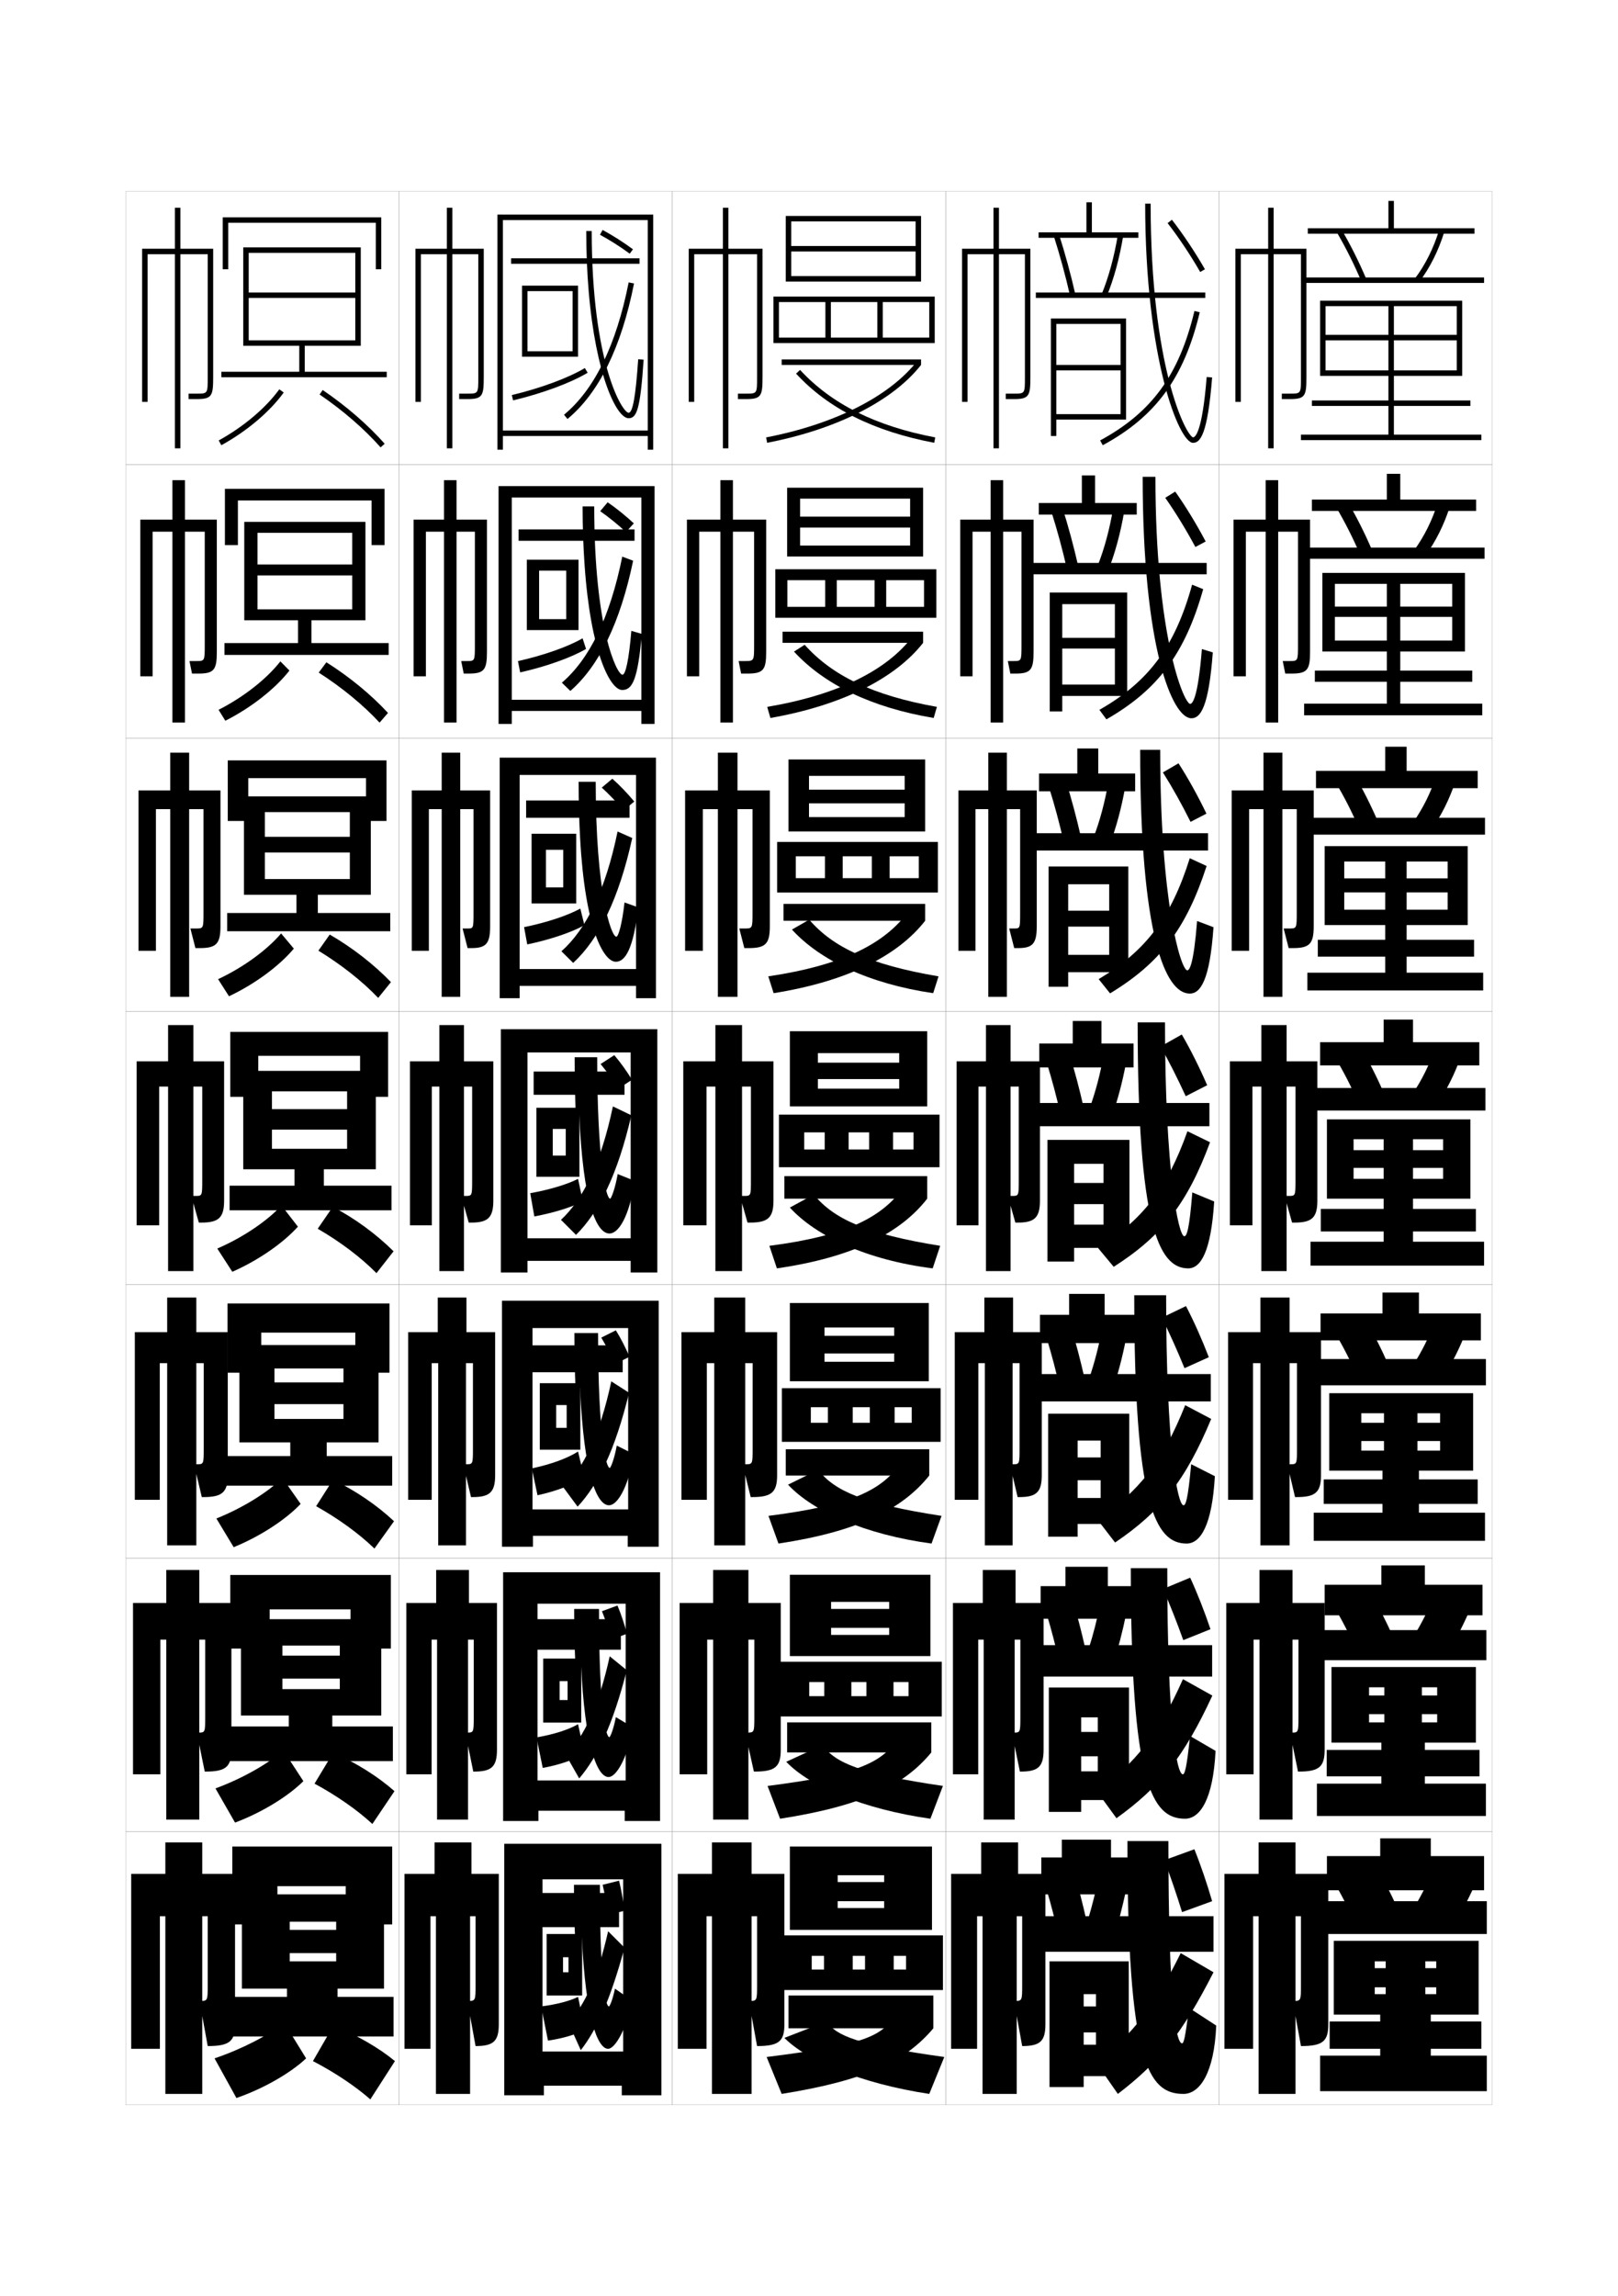 <?xml version="1.0" encoding="utf-8"?>
<!-- Generator: Adobe Illustrator 15.0.2, SVG Export Plug-In . SVG Version: 6.00 Build 0)  -->
<!DOCTYPE svg PUBLIC "-//W3C//DTD SVG 1.1//EN" "http://www.w3.org/Graphics/SVG/1.1/DTD/svg11.dtd">
<svg version="1.1" id="glyphs" xmlns="http://www.w3.org/2000/svg" xmlns:xlink="http://www.w3.org/1999/xlink" x="0px" y="0px"
	 width="592px" height="840px" viewBox="0 0 592 840" enable-background="new 0 0 592 840" xml:space="preserve">
<g>
	<rect x="46" y="70" fill="none" stroke="#999999" stroke-width="0.1" width="100" height="100"/>
	<rect x="46" y="170" fill="none" stroke="#999999" stroke-width="0.1" width="100" height="100"/>
	<rect x="46" y="270" fill="none" stroke="#999999" stroke-width="0.1" width="100" height="100"/>
	<rect x="46" y="370" fill="none" stroke="#999999" stroke-width="0.1" width="100" height="100"/>
	<rect x="46" y="470" fill="none" stroke="#999999" stroke-width="0.1" width="100" height="100"/>
	<rect x="46" y="570" fill="none" stroke="#999999" stroke-width="0.1" width="100" height="100"/>
	<rect x="46" y="670" fill="none" stroke="#999999" stroke-width="0.1" width="100" height="100"/>
	<rect x="146" y="70" fill="none" stroke="#999999" stroke-width="0.1" width="100" height="100"/>
	<rect x="146" y="170" fill="none" stroke="#999999" stroke-width="0.1" width="100" height="100"/>
	<rect x="146" y="270" fill="none" stroke="#999999" stroke-width="0.1" width="100" height="100"/>
	<rect x="146" y="370" fill="none" stroke="#999999" stroke-width="0.1" width="100" height="100"/>
	<rect x="146" y="470" fill="none" stroke="#999999" stroke-width="0.1" width="100" height="100"/>
	<rect x="146" y="570" fill="none" stroke="#999999" stroke-width="0.1" width="100" height="100"/>
	<rect x="146" y="670" fill="none" stroke="#999999" stroke-width="0.1" width="100" height="100"/>
	<rect x="246" y="70" fill="none" stroke="#999999" stroke-width="0.1" width="100" height="100"/>
	<rect x="246" y="170" fill="none" stroke="#999999" stroke-width="0.1" width="100" height="100"/>
	<rect x="246" y="270" fill="none" stroke="#999999" stroke-width="0.1" width="100" height="100"/>
	<rect x="246" y="370" fill="none" stroke="#999999" stroke-width="0.1" width="100" height="100"/>
	<rect x="246" y="470" fill="none" stroke="#999999" stroke-width="0.1" width="100" height="100"/>
	<rect x="246" y="570" fill="none" stroke="#999999" stroke-width="0.1" width="100" height="100"/>
	<rect x="246" y="670" fill="none" stroke="#999999" stroke-width="0.1" width="100" height="100"/>
	<rect x="346" y="70" fill="none" stroke="#999999" stroke-width="0.1" width="100" height="100"/>
	<rect x="346" y="170" fill="none" stroke="#999999" stroke-width="0.1" width="100" height="100"/>
	<rect x="346" y="270" fill="none" stroke="#999999" stroke-width="0.1" width="100" height="100"/>
	<rect x="346" y="370" fill="none" stroke="#999999" stroke-width="0.1" width="100" height="100"/>
	<rect x="346" y="470" fill="none" stroke="#999999" stroke-width="0.1" width="100" height="100"/>
	<rect x="346" y="570" fill="none" stroke="#999999" stroke-width="0.1" width="100" height="100"/>
	<rect x="346" y="670" fill="none" stroke="#999999" stroke-width="0.1" width="100" height="100"/>
	<rect x="446" y="70" fill="none" stroke="#999999" stroke-width="0.1" width="100" height="100"/>
	<rect x="446" y="170" fill="none" stroke="#999999" stroke-width="0.1" width="100" height="100"/>
	<rect x="446" y="270" fill="none" stroke="#999999" stroke-width="0.1" width="100" height="100"/>
	<rect x="446" y="370" fill="none" stroke="#999999" stroke-width="0.1" width="100" height="100"/>
	<rect x="446" y="470" fill="none" stroke="#999999" stroke-width="0.1" width="100" height="100"/>
	<rect x="446" y="570" fill="none" stroke="#999999" stroke-width="0.1" width="100" height="100"/>
	<rect x="446" y="670" fill="none" stroke="#999999" stroke-width="0.1" width="100" height="100"/>
</g>
<g>
	<polygon points="335,92 289.5,92 289.5,90 335,90 335,81 289.5,81 289.5,103 287.5,103 287.5,79 337,79 337,103 289.5,103 
		289.5,101 335,101 	"/>
	<polygon points="285,125.5 285,123.5 340,123.5 340,110.5 323,110.5 323,123.5 321,123.5 321,110.5 304,110.5 304,123.5 302,123.5 
		302,110.5 285,110.5 285,125.5 283,125.5 283,108.5 342,108.5 342,125.5 	"/>
	<rect x="286" y="131.5" width="51" height="2"/>
	<path d="M280.311,160.018l0.379,1.964C306.093,157.077,326.617,146.695,337,133.5
		l-1.572-1.236C325.338,145.087,305.249,155.203,280.311,160.018z"/>
	<path d="M291.265,136.678c11.807,12.806,28.341,21.082,50.549,25.305l0.373-1.965
		c-21.771-4.139-37.946-12.217-49.451-24.695L291.265,136.678z"/>
</g>
<g>
	<g>
		<polygon points="333,193 292.75,193 292.75,189 333,189 333,182.417 
			292.75,182.417 292.75,203.583 288,203.583 288,178.417 337.75,178.417 337.75,203.583 
			292.75,203.583 292.75,199.583 333,199.583 		"/>
		<polygon points="288.083,226 288.083,222 338.083,222 338.083,212.25 324.25,212.25 
			324.25,222 320,222 320,212.25 306.166,212.25 306.166,222 301.916,222 
			301.916,212.25 288.083,212.25 288.083,226 283.667,226 283.667,208.25 
			342.583,208.25 342.583,226 		"/>
		<rect x="286.333" y="231.083" width="51.417" height="4.083"/>
		<path d="M337.75,235.167c-10.145,12.946-29.56,22.861-55.874,27.487l-1.169-4.059
			c26.105-4.431,43.902-13.475,53.244-25.835L337.75,235.167z"/>
		<path d="M342.791,258.595L341.625,262.655c-22.729-3.812-40.035-12.222-51.115-24.287
			l3.897-2.487C304.534,247.185,319.262,254.38,342.791,258.595z"/>
	</g>
	<g>
		<polygon points="331,293.875 296,293.875 296,288.875 331,288.875 331,283.833 296,283.833 296,304.167 
			288.5,304.167 288.5,277.833 338.5,277.833 338.5,304.167 296,304.167 296,298.917 331,298.917 		"/>
		<polygon points="291.167,326.5 291.167,321.25 336.166,321.25 336.166,313.25 325.5,313.25 325.5,321.25 
			319,321.25 319,313.25 308.333,313.25 308.333,321.25 301.833,321.25 301.833,313.25 291.167,313.25 
			291.167,326.5 284.333,326.5 284.333,308 343.166,308 343.166,326.5 		"/>
		<rect x="286.667" y="330.667" width="51.833" height="6.167"/>
		<path d="M338.5,336.833c-9.905,12.697-28.211,22.145-55.437,26.494l-1.959-6.155
			c27.273-4.048,42.779-12.019,51.372-23.917L338.5,336.833z"/>
		<path d="M343.396,357.172l-1.958,6.155c-23.25-3.4-41.328-11.944-51.683-23.268
			l6.323-3.619C304.828,346.569,318.107,352.882,343.396,357.172z"/>
	</g>
	<g>
		<polygon points="329,394.75 299.25,394.75 299.25,388.75 329,388.75 329,385.25 299.25,385.25 299.25,404.75 289,404.75 
			289,377.25 339.25,377.25 339.25,404.75 299.25,404.75 299.25,398.25 329,398.25 		"/>
		<polygon points="294.25,427 294.25,420.5 334.25,420.5 334.25,414.25 326.75,414.25 326.75,420.5 318,420.5 318,414.25 
			310.5,414.25 310.5,420.5 301.75,420.5 301.75,414.25 294.25,414.25 294.25,427 285,427 285,407.75 343.75,407.75 343.75,427 		
			"/>
		<rect x="287" y="430.25" width="52.25" height="8.25"/>
		<path d="M339.25,438.5c-9.666,12.448-26.863,21.429-55,25.5l-2.75-8.25
			c28.441-3.666,41.655-10.563,49.5-22L339.25,438.5z"/>
		<path d="M344,455.75l-2.75,8.25c-23.771-2.989-42.621-11.667-52.25-22.25l8.75-4.75
			C305.122,445.954,316.953,451.384,344,455.75z"/>
	</g>
</g>
<g>
	<polygon points="327.167,495.125 301.667,495.125 301.667,488.666 327.167,488.666 327.167,485.625 
		301.667,485.625 301.667,505.291 289,505.291 289,476.666 339.834,476.666 339.834,505.291 
		301.667,505.291 301.667,498.166 327.167,498.166 	"/>
	<polygon points="296.667,527.459 296.667,520.5 333.583,520.5 333.583,514.791 327.333,514.791 
		327.333,520.5 318.25,520.5 318.25,514.791 312,514.791 312,520.5 302.917,520.5 302.917,514.791 
		296.667,514.791 296.667,527.459 286.083,527.459 286.083,507.834 344.167,507.834 
		344.167,527.459 	"/>
	<rect x="287.5" y="530.166" width="52.5" height="9.625"/>
	<path d="M340,539.791c-9.81,12.285-26.066,20.508-55.167,24.875l-3.666-10.125
		c31.02-3.962,41.837-9.529,48.833-20L340,539.791z"/>
	<path d="M344.5,554.541l-3.667,10.125c-24.137-3.234-43.389-11.726-52.5-21.541
		l11-5.416C305.408,545.439,315.816,550.131,344.5,554.541z"/>
</g>
<g>
	<polygon points="325.334,595.5 304.084,595.5 304.084,588.583 325.334,588.583 325.334,586 
		304.084,586 304.084,605.833 289,605.833 289,576.083 340.417,576.083 340.417,605.833 
		304.084,605.833 304.084,598.083 325.334,598.083 	"/>
	<polygon points="296.083,627.917 296.083,620.5 332.416,620.5 332.416,615.333 326.916,615.333 
		326.916,620.5 317,620.5 317,615.333 311.5,615.333 311.5,620.5 301.584,620.5 301.584,615.333 
		296.083,615.333 296.083,627.917 284,627.917 284,607.917 344.584,607.917 
		344.584,627.917 	"/>
	<rect x="288" y="630.083" width="52.75" height="11"/>
	<path d="M340.75,641.083c-9.953,12.122-25.27,19.585-55.333,24.25l-4.583-12
		c33.598-4.259,42.018-8.496,48.167-18L340.75,641.083z"/>
	<path d="M345,653.333l-4.584,12c-24.502-3.479-44.156-11.785-52.749-20.833l13.249-6.083
		C305.693,644.926,314.68,648.877,345,653.333z"/>
</g>
<g>
	<polygon points="341,706 306.5,706 306.5,698 323.5,698 323.5,695.5 306.5,695.5 306.5,688.5 323.5,688.5 323.5,686 306.5,686 
		306.5,706 289,706 289,675.5 341,675.5 	"/>
	<polygon points="297,728 297,720.5 331.5,720.5 331.5,715.5 327,715.5 327,720.5 316.5,720.5 316.5,715.5 312,715.5 312,720.5 
		301.5,720.5 301.5,715.5 297,715.5 297,728 283.5,728 283.5,708 345,708 345,728 	"/>
	<rect x="288.5" y="730" width="53" height="12"/>
	<path d="M341.5,742c-10.098,11.958-24.474,19.037-55.5,24l-5.5-13.5
		c36.176-4.556,42.2-7.463,47.5-16L341.5,742z"/>
	<path d="M345.5,752.5L340,766c-24.869-3.725-44.925-12.22-53-20.5l15.5-6
		C305.979,744.786,313.544,747.999,345.5,752.5z"/>
</g>
<path d="M266.5,91V76h-2v15H252v56h2V93h10.5v71h2V93H277v45c0,6,0,6-4,6h-3v2h3c5.556,0,6-1.209,6-8V91H266.5z"/>
<g>
	<path d="M268.167,190.083v-14.417h-4.583v14.417h-12.25v57.333h4.5V194.5h7.75v69.833h4.583V194.5
		h7.75v41.333c0,6,0,6-3.5,6h-2.167l0.917,4.583h2.333c5.875,0,6.833-1.423,6.833-8
		v-48.333H268.167z"/>
	<path d="M269.833,289.167v-13.833h-7.167v13.833h-12v58.667h6.5V296h5.5v68.667h7.167V296h5.5
		v37.667c0,6,0,6-3,6H270.5l1.833,7.166H274c6.194,0,7.667-1.637,7.667-8v-49.667H269.833z"/>
	<path d="M271.5,388.25V375h-9.75v13.25H250v60h8.5V397.5h3.25V465h9.75v-67.5h3.25v34c0,6,0,6-2.5,6h-1.5l2.75,9.75h1
		c6.514,0,8.5-1.852,8.5-8v-51H271.5z"/>
	<path d="M272.667,487.334v-12.668h-11.334v12.668h-12v61.332H258.625v-50h2.708v66.668
		h11.334v-66.668H275.375v31c0,6,0,6-2.667,6h-1l2.959,12h0.666c7.044,0,9-1.839,9-8
		v-52.332H272.667z"/>
	<path d="M273.833,586.417v-12.084h-12.917v12.084h-12.25v62.666H258.75v-49.25h2.167v65.834
		h12.917v-65.834H276v28c0,6,0,6-2.833,6h-0.5l3.167,14.25h0.333c7.575,0,9.5-1.827,9.5-8
		v-53.666H273.833z"/>
</g>
<path d="M275,685.5V674h-14.5v11.5H248v64h10.5V701h2v65H275v-65h2v25c0,6,0,6-3,6l0,0l3,16.5l0,0c8.104,0,10-1.815,10-8
	v-55H275z"/>
<path d="M466,91V76h-2v15h-12v56h2V93h10v71h2V93h10v45c0,6,0,6-4,6h-3v2h3c5.556,0,6-1.209,6-8V91H466z"/>
<g>
	<path d="M467.666,190.083v-14.417h-4.582v14.417h-11.751v57.333h4.5V194.5h7.251v69.833
		h4.582V194.5h7.25v41.333c0,5.974-0.013,6-3.083,6h-2.5L470.25,246.416h2.333
		c5.792,0,6.75-1.423,6.75-8v-48.333H467.666z"/>
	<path d="M469.208,289.167v-13.833h-6.916v13.833h-11.626v58.667h6.375V296h5.251v68.667
		h6.916V296h5.25v37.667c0,5.987-0.007,6-2.792,6h-2L471.5,346.833h1.666
		c6.028,0,7.5-1.637,7.5-8v-49.667H469.208z"/>
	<path d="M470.75,388.25V375h-9.25v13.25H450v60h8.25V397.5h3.25V465h9.25v-67.5H474v34c0,6,0,6-2.5,6H470l2.75,9.75h1
		c6.264,0,8.25-1.852,8.25-8v-51H470.75z"/>
	<path d="M471.834,487.334v-12.668h-10.668v12.668h-11.833v61.332h9.125v-50h2.708v66.668
		h10.668v-66.668h2.708v31.001c0,5.987-0.007,6-2.542,6h-1l2.834,12H474.5
		c6.877,0,8.834-1.84,8.834-8.001v-52.332H471.834z"/>
	<path d="M472.917,586.417v-12.084h-12.084v12.084h-12.167v62.666h10v-49.25h2.167v65.834
		h12.084v-65.834h2.167v28.001c0,5.974-0.014,6-2.584,6H472l2.917,14.25H475.25
		c7.49,0,9.417-1.828,9.417-8.001v-53.666H472.917z"/>
</g>
<path d="M474,685.5V674h-13.5v11.5H448v64h10.5V701h2v65H474v-65h2v25c0,6,0,6-3,6l0,0l3,16.5l0,0c8.104,0,10-1.815,10-8
	v-55H474z"/>
<path d="M66,91V76h-2v15H52v56h2V93h10v71h2V93h10v45c0,6,0,6-4,6h-3v2h3c5.556,0,6-1.209,6-8V91H66z"/>
<g>
	<path d="M67.666,190.083v-14.417h-4.582v14.417H51.333v57.333h4.5V194.5h7.251v69.833
		h4.582V194.5h7.25v41.333c0,5.974-0.013,6-3.083,6h-2.5L70.25,246.416h2.333
		c5.792,0,6.75-1.423,6.75-8v-48.333H67.666z"/>
	<path d="M69.208,289.167v-13.833h-6.916v13.833H50.667v58.667h6.375V296h5.25v68.667
		h6.916V296h5.25v37.667c0,5.987-0.006,6-2.792,6h-2L71.5,346.833h1.667c6.028,0,7.5-1.637,7.5-8
		v-49.667H69.208z"/>
	<path d="M70.75,388.25V375H61.5v13.25H50v60h8.25V397.5h3.25V465h9.25v-67.5H74v34c0,6,0,6-2.5,6H70l2.75,9.75h1
		c6.264,0,8.25-1.852,8.25-8v-51H70.75z"/>
	<path d="M71.833,487.334v-12.668H61.167v12.668H49.333v61.332h9.125v-50h2.708v66.668
		h10.667v-66.668h2.708v31.001c0,5.987-0.007,6-2.542,6h-1l2.833,12H74.5
		c6.877,0,8.833-1.84,8.833-8.001v-52.332H71.833z"/>
	<path d="M72.917,586.417v-12.084H60.833v12.084H48.666v62.666h10v-49.25h2.167v65.834
		h12.084v-65.834h2.167v28.001c0,5.974-0.014,6-2.584,6H72l2.917,14.25H75.25
		c7.49,0,9.417-1.828,9.417-8.001v-53.666H72.917z"/>
</g>
<path d="M74,685.5V674H60.5v11.5H48v64h10.5V701h2v65H74v-65h2v25c0,6,0,6-3,6l0,0l3,16.5l0,0c8.104,0,10-1.815,10-8v-55H74
	z"/>
<g>
	<polygon points="510,83.5 510,73.5 508,73.5 508,83.5 478.5,83.5 478.5,85.5 539.5,85.5 539.5,83.5 	"/>
	<path d="M498.079,102.891c-2.658-6.271-5.584-12.121-8.944-17.888l1.729-1.006
		c3.401,5.839,6.364,11.764,9.057,18.112L498.079,102.891z"/>
	<path d="M519.299,103.102l-1.598-1.203c3.79-5.031,6.766-10.984,8.844-17.694
		l1.91,0.592C526.309,91.727,523.229,97.886,519.299,103.102z"/>
	<rect x="476.5" y="101.5" width="66.5" height="2"/>
	<polygon points="508,137.5 508,146.5 480,146.5 480,148.5 508,148.5 508,159 476,159 476,161 542,161 542,159 510,159 510,148.5 
		538,148.5 538,146.5 510,146.5 510,137.5 535,137.5 535,110 483,110 483,137.5 485,137.5 485,112 533,112 533,122.5 510,122.5 
		510,112 508,112 508,122.5 485,122.5 485,124.5 508,124.5 508,135.5 510,135.5 510,124.5 533,124.5 533,135.5 485,135.5 485,137.5 
			"/>
</g>
<g>
	<g>
		<polygon points="512.333,182.75 512.333,173.333 507.416,173.333 507.416,182.75 480,182.75 
			480,186.917 540.083,186.917 540.083,182.75 		"/>
		<path d="M488.84,185.502l4.236-2.004c3.367,5.749,6.346,11.696,9.037,17.991
			L497.719,203.094C495.085,196.917,492.162,191.11,488.84,185.502z"/>
		<path d="M526.029,183.969l4.44,1.395c-2.165,6.734-5.177,12.75-9.021,18.038
			l-4.065-2.052C521.08,196.268,523.977,190.462,526.029,183.969z"/>
		<rect x="477.916" y="200.333" width="65.25" height="4.083"/>
		<polygon points="507.416,238.333 507.416,245.333 481.083,245.333 481.083,249.417 
			507.416,249.417 507.416,257.417 477.166,257.417 477.166,261.666 542.333,261.666 
			542.333,257.417 512.333,257.417 512.333,249.417 538.666,249.417 538.666,245.333 
			512.333,245.333 512.333,238.333 536,238.333 536,209.583 483.833,209.583 
			483.833,238.333 488.416,238.333 488.416,213.583 531.333,213.583 531.333,221.917 
			512.333,221.917 512.333,213.583 507.416,213.583 507.416,221.917 488.416,221.917 
			488.416,225.667 507.416,225.667 507.416,234.333 512.333,234.333 512.333,225.667 
			531.333,225.667 531.333,234.333 488.416,234.333 488.416,238.333 		"/>
	</g>
	<g>
		<polygon points="514.666,282 514.666,273.167 506.833,273.167 506.833,282 481.5,282 481.5,288.333 
			540.666,288.333 540.666,282 		"/>
		<path d="M488.545,286.001l6.743-3.002c3.333,5.659,6.328,11.629,9.019,17.871
			l-6.947,2.427C494.75,297.216,491.829,291.451,488.545,286.001z"/>
		<path d="M525.515,283.734l6.97,2.197c-2.184,6.537-5.127,12.409-8.885,17.769
			l-6.533-2.901C520.67,295.668,523.486,290.01,525.515,283.734z"/>
		<rect x="479.333" y="299.167" width="64" height="6.167"/>
		<polygon points="506.833,338.417 506.833,343.792 482.166,343.792 482.166,349.958 
			506.833,349.958 506.833,355.833 478.333,355.833 478.333,362.333 542.666,362.333 
			542.666,355.833 514.666,355.833 514.666,349.958 539.333,349.958 539.333,343.792 
			514.666,343.792 514.666,338.417 537,338.417 537,309.542 484.666,309.542 
			484.666,338.417 491.833,338.417 491.833,315.167 529.666,315.167 529.666,321.333 
			514.666,321.333 514.666,315.167 506.833,315.167 506.833,321.333 491.833,321.333 
			491.833,326.458 506.833,326.458 506.833,332.792 514.666,332.792 514.666,326.458 
			529.666,326.458 529.666,332.792 491.833,332.792 491.833,338.417 		"/>
	</g>
	<g>
		<polygon points="517,381.25 517,373 506.25,373 506.25,381.25 483,381.25 483,389.75 541.25,389.75 541.25,381.25 		"/>
		<path d="M488.25,386.5l9.25-4c3.299,5.569,6.311,11.562,9,17.75l-9.5,3.25
			C494.414,397.514,491.496,391.792,488.25,386.5z"/>
		<path d="M525,383.5l9.5,3c-2.202,6.34-5.078,12.068-8.75,17.5l-9-3.75
			C520.26,395.068,522.997,389.558,525,383.5z"/>
		<rect x="480.75" y="398" width="62.75" height="8.25"/>
		<polygon points="506.25,438.5 506.25,442.25 483.25,442.25 483.25,450.5 506.25,450.5 506.25,454.25 479.5,454.25 479.5,463 
			543,463 543,454.25 517,454.25 517,450.5 540,450.5 540,442.25 517,442.25 517,438.5 538,438.5 538,409.5 485.5,409.5 
			485.5,438.5 495.25,438.5 495.25,416.75 528,416.75 528,420.75 517,420.75 517,416.75 506.25,416.75 506.25,420.75 495.25,420.75 
			495.25,427.25 506.25,427.25 506.25,431.25 517,431.25 517,427.25 528,427.25 528,431.25 495.25,431.25 495.25,438.5 		"/>
	</g>
</g>
<g>
	<polygon points="519.166,480.5 519.166,472.833 505.833,472.833 505.833,480.5 483.166,480.5 
		483.166,490.334 541.834,490.334 541.834,480.5 	"/>
	<path d="M488,486.833L499.166,482c3.252,5.486,6.312,11.531,9,17.666l-11.5,4
		C494.104,497.775,491.152,492.001,488,486.833z"/>
	<path d="M525,483.167l11.5,3.666c-2.279,6.123-5.248,11.997-8.833,17.501l-10.834-4.668
		C520.25,494.436,522.959,488.984,525,483.167z"/>
	<rect x="482.167" y="497.166" width="61.499" height="9.625"/>
	<polygon points="505.833,538 505.833,541.209 484.334,541.209 484.334,550.166 
		505.833,550.166 505.833,553.375 480.666,553.375 480.666,563.667 543.333,563.667 
		543.333,553.375 519.166,553.375 519.166,550.166 540.667,550.166 540.667,541.209 
		519.166,541.209 519.166,538 539,538 539,509.666 486.334,509.666 486.334,538 498.084,538 
		498.084,517 526.917,517 526.917,520.5 518.625,520.5 518.625,517 506.375,517 506.375,520.5 498.084,520.5 
		498.084,527.166 506.375,527.166 506.375,530.666 518.625,530.666 518.625,527.166 
		526.917,527.166 526.917,530.666 498.084,530.666 498.084,538 	"/>
</g>
<g>
	<polygon points="521.333,579.75 521.333,572.666 505.416,572.666 505.416,579.75 484.666,579.75 
		484.666,590.917 542.417,590.917 542.417,579.75 	"/>
	<path d="M487.75,587.166L500.833,581.5c3.203,5.404,6.313,11.502,9,17.583l-13.5,4.75
		C493.795,598.037,490.809,592.21,487.75,587.166z"/>
	<path d="M525,582.834l13.5,4.332c-2.357,5.906-5.417,11.925-8.916,17.501l-12.668-5.584
		C520.24,593.802,522.921,588.412,525,582.834z"/>
	<rect x="483.584" y="596.333" width="60.249" height="11"/>
	<polygon points="505.416,637.5 505.416,640.167 485.417,640.167 485.417,649.833 
		505.416,649.833 505.416,652.5 481.833,652.5 481.833,664.334 543.666,664.334 543.666,652.5 
		521.333,652.5 521.333,649.833 541.334,649.833 541.334,640.167 521.333,640.167 
		521.333,637.5 540,637.5 540,609.833 487.167,609.833 487.167,637.5 500.917,637.5 500.917,617.25 
		525.834,617.25 525.834,620.25 520.25,620.25 520.25,617.25 506.5,617.25 506.5,620.25 500.917,620.25 
		500.917,627.083 506.5,627.083 506.5,630.083 520.25,630.083 520.25,627.083 525.834,627.083 
		525.834,630.083 500.917,630.083 500.917,637.5 	"/>
</g>
<g>
	<polygon points="523.5,679 523.5,672.5 505,672.5 505,679 485.5,679 485.5,691.5 543,691.5 543,679 	"/>
	<path d="M487.5,687.5c2.965,4.919,5.984,10.799,8.5,16.5l15.5-5.5
		c-2.686-6.028-5.846-12.178-9-17.5L487.5,687.5z"/>
	<path d="M525,682.5c-2.117,5.34-4.771,10.669-8,16l14.5,6.5c3.414-5.648,6.565-11.812,9-17.5
		L525,682.5z"/>
	<rect x="485" y="695.5" width="59" height="12"/>
	<polygon points="505,737 505,739.5 486.5,739.5 486.5,749.5 505,749.5 505,752 483,752 483,765 544,765 544,752 523.5,752 
		523.5,749.5 542,749.5 542,739.5 523.5,739.5 523.5,737 541,737 541,710 488,710 488,737 503,737 503,717.5 525.5,717.5 525.5,720 
		521.5,720 521.5,717.5 507,717.5 507,720 503,720 503,727 507,727 507,729.5 521.5,729.5 521.5,727 525.5,727 525.5,729.5 
		503,729.5 503,737 	"/>
</g>
<path d="M165.5,91V76h-2v15H152v56h2V93h9.5v71h2V93h9.5v45c0,6,0,6-4,6h-3v2h3c5.556,0,6-1.209,6-8V91H165.5z"/>
<path d="M167.041,190.083v-14.417h-4.583v14.417h-11.125v57.333h4.5V194.5h6.625v69.833h4.583
	V194.5H173.75v41.333c0,6,0,6-3,6h-2l0.917,4.583H171.5c5.709,0,6.667-1.423,6.667-8
	v-48.333H167.041z"/>
<path d="M168.396,289.167v-13.833h-6.792v13.833h-10.938v58.667h6.25V296h4.688v68.667h6.792V296
	H173.25v37.667c0,6,0,6-2.25,6h-1.75l1.833,7.167H172.5c5.363,0,6.833-1.637,6.833-8v-49.667
	H168.396z"/>
<g>
	<path d="M169.75,388.25V375h-9v13.25H150v60h8V397.5h2.75V465h9v-67.5h3v34c0,6,0,6-2.5,6h-1.5l2.75,9.75h1
		c6.016,0,8-1.852,8-8v-51H169.75z"/>
	<path d="M170.667,487.334v-12.668h-10.5v12.668h-10.833v61.332h8.625v-50h2.375v66.668H170.5
		v-66.668h2.542v31.001c0,6,0,6-2.542,6h-1l2.833,12H173c6.212,0,8.167-1.84,8.167-8.001
		v-52.332H170.667z"/>
	<path d="M171.583,586.417v-12.084h-12v12.084h-10.917v62.666h9.25v-49.25h2v65.834H171.25
		v-65.834h2.083v28.001c0,6,0,6-2.583,6h-0.5l2.917,14.25H173.5
		c6.408,0,8.333-1.828,8.333-8.001v-53.666H171.583z"/>
</g>
<path d="M172.5,685.5V674H159v11.5h-11v64h9.5V701h2v65H172v-65h2v25c0,6,0,6-3,6l0,0l3,16.5l0,0c6.604,0,8.5-1.815,8.5-8
	v-55H172.5z"/>
<path d="M365.5,91V76h-2v15H352v56h2V93h9.5v71h2V93h9.5v45c0,6,0,6-4,6h-3v2h3c5.556,0,6-1.209,6-8V91H365.5z"/>
<path d="M367.041,190.083v-14.417h-4.583v14.417h-11.125v57.333h4.5V194.5h6.625v69.833h4.583
	V194.5H373.75v41.333c0,6,0,6-3,6h-2l0.916,4.583H371.5c5.709,0,6.666-1.423,6.666-8
	v-48.333H367.041z"/>
<path d="M368.396,289.167v-13.833h-6.792v13.833h-10.938v58.667h6.25V296h4.688v68.667h6.792V296
	H373.25v37.667c0,6,0,6-2.25,6h-1.75l1.833,7.167H372.5c5.363,0,6.833-1.637,6.833-8v-49.667
	H368.396z"/>
<g>
	<path d="M369.75,388.25V375h-9v13.25H350v60h8V397.5h2.75V465h9v-67.5h3v34c0,6,0,6-2.5,6h-1.5l2.75,9.75h1
		c6.016,0,8-1.852,8-8v-51H369.75z"/>
	<path d="M370.667,487.334v-12.668h-10.5v12.668h-10.833v61.332h8.625v-50h2.374v66.668H370.5
		v-66.668h2.542v31.001c0,6,0,6-2.542,6h-1l2.834,12H373c6.212,0,8.166-1.84,8.166-8.001
		v-52.332H370.667z"/>
	<path d="M371.584,586.417v-12.084h-12v12.084h-10.917v62.666h9.25v-49.25h1.999v65.834H371.25
		v-65.834h2.084v28.001c0,6,0,6-2.584,6h-0.5l2.917,14.25H373.5
		c6.408,0,8.333-1.828,8.333-8.001v-53.666H371.584z"/>
</g>
<path d="M372.5,685.5V674H359v11.5h-11v64h9.5V701h2v65H372v-65h2v25c0,6,0,6-3,6l0,0l3,16.5l0,0c6.604,0,8.5-1.815,8.5-8
	v-55H372.5z"/>
<g>
	<g>
		<rect x="197.5" y="692.5" width="29" height="12.5"/>
		<polygon points="206,730 206,721.5 208,721.5 208,716 206,716 206,730 200,730 200,707.5 213,707.5 213,730 		"/>
		<path d="M214,742.5l-2.5-12c-2.788,1.405-7.435,2.716-13.5,3.5l2.5,12.5
			C206.245,745.669,211.229,744.083,214,742.5z"/>
		<path d="M212.917,709c1.343,29.088,5.706,40.5,9.583,40.5c2.21,0,6.106-5.601,9-17.5l-6.5-4.5
			c-0.859,4.183-1.93,6.5-2.196,6.5C222.04,734,219.5,729.869,219.5,689.5H210
			c0,7.239,0.15,13.712,0.417,19.5H212.917z"/>
		<path d="M212.5,750c5.965-7.706,10.874-18.613,16-37.5l-6-6
			c-3.746,16.661-8.415,26.778-14.5,33.5L212.5,750z"/>
		<path d="M222.5,700.5c-0.553-3.796-1.234-7.655-2-11l6-1.5c0.813,3.259,1.504,7.175,2,11
			L222.5,700.5z"/>
		<polygon points="198.5,687.5 228,687.5 228,674.5 184.5,674.5 184.5,766.5 199,766.5 199,763 227.5,763 227.5,766.5 242,766.5 
			242,674.5 228,674.5 228,750.5 198.5,750.5 		"/>
	</g>
	<g>
		<rect x="196" y="592.334" width="31.167" height="11.166"/>
		<polygon points="204.75,630.166 204.75,621.917 207.667,621.917 207.667,615 204.75,615 204.75,630.166 
			198.75,630.166 198.75,606.75 212.667,606.75 212.667,630.166 		"/>
		<path d="M213.875,641.5c-3.237,2.031-8.902,4.075-15.292,5.25l-2.292-11.166
			c6.626-1.143,11.981-2.951,15.208-4.834L213.875,641.5z"/>
		<path d="M212.575,608.334c1.369,30.642,5.962,41.75,10.092,41.75
			c2.523,0,6.45-5.605,9.083-18.084l-6.417-3.833
			C224.453,632.747,223.251,635.5,222.953,635.5c-1.052,0-3.786-7.654-3.786-46.916h-9.083
			c0,7.338,0.146,13.893,0.408,19.75H212.575z"/>
		<path d="M211.917,650.583l-4.833-8.499c6.711-6.939,12.04-18.078,16-36.167
			l6.25,5.083C224.235,630.872,218.656,642.721,211.917,650.583z"/>
		<path d="M223.75,599.75c-1.044-3.592-2.259-7.219-3.5-10.334l5.667-2.082
			c1.294,3.049,2.499,6.703,3.5,10.333L223.75,599.75z"/>
		<polygon points="196.667,586.666 228.917,586.666 228.917,575.166 184.083,575.166 
			184.083,666.167 197,666.167 197,662.416 228.583,662.416 228.583,666.167 241.5,666.167 
			241.5,575.166 228.917,575.166 228.917,651.334 196.667,651.334 		"/>
	</g>
	<g>
		<rect x="194.5" y="492.167" width="33.333" height="9.833"/>
		<polygon points="203.5,530.333 203.5,522.334 207.333,522.334 207.333,514 203.5,514 203.5,530.333 
			197.5,530.333 197.5,506 212.333,506 212.333,530.333 		"/>
		<path d="M213.75,540.5c-3.704,2.48-10.049,4.981-17.083,6.5l-2.084-9.833
			c7.188-1.499,13.25-3.806,16.917-6.167L213.75,540.5z"/>
		<path d="M212.233,507.667c1.395,32.196,6.218,43,10.6,43
			c2.836,0,6.794-5.608,9.167-18.667l-6.333-3.166
			C224.766,533.812,223.432,537,223.102,537c-1.341,0-4.268-11.177-4.268-49.333h-8.667
			c0,7.438,0.143,14.073,0.399,20H212.233z"/>
		<path d="M211.333,551.166l-5.166-6.999c7.337-7.157,13.326-19.317,17.5-38.833
			l6.5,4.166C225.096,530.357,218.848,543.148,211.333,551.166z"/>
		<path d="M225,499c-1.536-3.388-3.283-6.783-5-9.667l5.333-2.666
			c1.775,2.839,3.493,6.231,5,9.667L225,499z"/>
		<polygon points="194.833,485.833 229.833,485.833 229.833,475.833 183.667,475.833 
			183.667,565.834 195,565.834 195,561.833 229.667,561.833 229.667,565.834 241,565.834 
			241,475.833 229.833,475.833 229.833,552.167 194.833,552.167 		"/>
	</g>
</g>
<g>
	<rect x="195.25" y="392" width="33.25" height="8.5"/>
	<polygon points="202.25,430.5 202.25,422.75 207,422.75 207,413 202.25,413 202.25,430.5 196.25,430.5 196.25,405.25 212,405.25 
		212,430.5 	"/>
	<path d="M213.25,439.5c-3.927,2.071-10.535,4.163-17.75,5.5l-1.5-8.5
		c7.271-1.31,13.638-3.272,17.5-5.25L213.25,439.5z"/>
	<path d="M211.892,407C213.312,440.75,218.365,451.25,223,451.25c3.15,0,7.139-5.612,9.25-19.25l-6.25-2.5
		c-0.921,5.376-2.388,9-2.75,9c-1.63,0-4.75-14.699-4.75-51.75h-8.25
		c0,7.537,0.14,14.254,0.392,20.25H211.892z"/>
	<path d="M210.75,451.75l-5.5-5.5c7.964-7.374,14.612-20.557,19-41.5L231,408
		C225.956,429.843,219.039,443.575,210.75,451.75z"/>
	<path d="M226.25,398.25c-2.027-3.184-4.308-6.348-6.5-9l5-3.25c2.256,2.629,4.487,5.76,6.5,9
		L226.25,398.25z"/>
	<polygon points="193,385 230.75,385 230.75,376.5 183.25,376.5 183.25,465.5 193,465.5 193,461.25 230.75,461.25 230.75,465.5 
		240.5,465.5 240.5,376.5 230.75,376.5 230.75,453 193,453 	"/>
</g>
<g>
	<rect x="187" y="94.5" width="47" height="2"/>
	<polygon points="211.5,130.5 193,130.5 193,128.5 209.5,128.5 209.5,106.5 193,106.5 193,130.5 191,130.5 191,104.5 211.5,104.5 	
		"/>
	<path d="M187.733,146.473l-0.467-1.945c10.644-2.556,20.633-6.251,26.721-9.886
		l1.025,1.717C208.761,140.092,198.562,143.872,187.733,146.473z"/>
	<path d="M215.385,106.5C217.957,137.107,225.556,153,230,153
		c2.988,0,4.268-3.238,5.498-21.433l-1.996-0.135C232.588,144.965,231.508,151,230,151
		c-2.29,0-13.5-18.111-13.5-66.5h-2C214.5,92.524,214.826,99.853,215.385,106.5L215.385,106.5z"/>
	<path d="M207.638,153.271l-1.275-1.541c11.16-9.244,19.119-25.536,23.657-48.424
		l1.961,0.389C227.352,127.045,219.162,143.725,207.638,153.271z"/>
	<path d="M230.408,92.806c-3.502-2.573-7.266-4.968-10.884-6.926l0.951-1.76
		c3.698,2.001,7.542,4.447,11.116,7.074L230.408,92.806z"/>
	<polygon points="184,80.5 237,80.5 237,78.5 182,78.5 182,164.5 184,164.5 184,159.5 237,159.5 237,164.5 239,164.5 239,78.5 
		237,78.5 237,157.5 184,157.5 	"/>
</g>
<g>
	<rect x="189.75" y="193.667" width="42.417" height="4.167"/>
	<polygon points="197.25,230.5 197.25,226.5 207.167,226.5 207.167,208.75 197.25,208.75 197.25,230.5 192.75,230.5 
		192.75,204.75 211.667,204.75 211.667,230.5 	"/>
	<path d="M190.322,245.981l-0.812-4.13c9.52-2.14,18.302-5.258,23.647-8.34
		l1.267,3.895C208.948,240.585,199.946,243.802,190.322,245.981z"/>
	<path d="M213.888,206.667c2.188,31.654,9.271,45.75,13.779,45.75
		c3.769,0,5.662-3.844,7.187-20.52l-3.853-1.109
		c-0.916,10.813-2.125,16.045-3.251,16.045c-2.07,0-10.333-16.974-10.333-61.583h-4.25
		C213.167,193.112,213.432,200.236,213.888,206.667L213.888,206.667z"/>
	<path d="M208.676,252.764l-3.103-3.019c10.095-8.621,17.617-23.876,22.104-46.116
		l3.977,1.5C226.887,227.978,219.121,243.675,208.676,252.764z"/>
	<path d="M229.022,194.621c-3.011-2.777-6.28-5.428-9.423-7.617l2.732-3.256
		c3.218,2.21,6.523,4.885,9.577,7.716L229.022,194.621z"/>
	<polygon points="187.25,182 234.667,182 234.667,177.833 182.417,177.833 182.417,264.833 
		187.25,264.833 187.25,260.083 234.667,260.083 234.667,264.833 239.5,264.833 239.5,177.833 
		234.667,177.833 234.667,256 187.25,256 	"/>
</g>
<g>
	<rect x="192.5" y="292.833" width="37.834" height="6.333"/>
	<polygon points="199.75,330.5 199.75,324.625 206.084,324.625 206.084,310.875 199.75,310.875 199.75,330.5 194.5,330.5 
		194.5,305 210.834,305 210.834,330.5 	"/>
	<path d="M192.911,345.491l-1.155-6.315c8.395-1.725,15.969-4.266,20.573-6.795
		l1.509,6.072C209.136,341.078,201.33,343.732,192.911,345.491z"/>
	<path d="M212.265,306.833c1.805,32.702,8.497,45,13.069,45
		c3.459,0,6.4-4.728,8.218-19.885L228.5,330.144c-0.918,8.095-2.256,12.522-3,12.522
		c-1.85,0-7.541-15.836-7.541-56.667h-6.25
		C211.709,293.7,211.91,300.62,212.265,306.833L212.265,306.833z"/>
	<path d="M209.713,352.257l-4.301-4.259C214.441,340,221.526,325.781,225.964,304.189
		l5.363,2.375C226.422,328.91,219.08,343.625,209.713,352.257z"/>
	<path d="M228.137,296.436c-2.52-2.98-5.295-5.888-7.962-8.309l3.866-3.253
		c2.736,2.419,5.506,5.322,8.038,8.357L228.137,296.436z"/>
	<polygon points="190.125,283.5 232.709,283.5 232.709,277.167 182.834,277.167 182.834,365.167 
		190.125,365.167 190.125,360.667 232.709,360.667 232.709,365.167 240,365.167 240,277.167 
		232.709,277.167 232.709,354.5 190.125,354.5 	"/>
</g>
<g>
	<rect x="397.5" y="74" width="2" height="12"/>
	<rect x="380" y="85" width="36.5" height="2"/>
	<path d="M387.453,85.695c2.293,7.179,4.319,14.608,6.021,22.082l-1.949,0.445
		c-1.689-7.42-3.701-14.794-5.979-21.918L387.453,85.695z"/>
	<path d="M409.014,85.837l1.973,0.325c-1.361,8.256-3.457,15.939-6.062,22.221
		l-1.848-0.766C405.623,101.475,407.677,93.943,409.014,85.837z"/>
	<rect x="379" y="107" width="62" height="2"/>
	<polygon points="410,118.5 386.5,118.5 386.5,159.5 384.5,159.5 384.5,116.5 412,116.5 412,153.5 386.5,153.5 386.5,151.5 
		410,151.5 410,135.5 386.5,135.5 386.5,133.5 410,133.5 	"/>
	<path d="M421,74.5c0,59.598,12.822,84.641,15.5,85.5c0.761,0,3.37-1.592,5.002-22.08
		l1.995,0.159C441.821,159.102,439.144,162,436.5,162c-5.079,0-17.5-30.662-17.5-87.5H421z"/>
	<path d="M437.027,113.768l1.945,0.465c-5.745,23.994-16.029,38.088-35.496,48.646
		l-0.953-1.758C421.434,150.863,431.43,137.145,437.027,113.768z"/>
	<path d="M428.791,80.389c4.156,5.375,8.445,11.808,12.076,18.112l-1.734,0.998
		c-3.586-6.229-7.82-12.581-11.924-17.888L428.791,80.389z"/>
</g>
<g>
	<g>
		<rect x="395.833" y="173.928" width="4.833" height="11.417"/>
		<rect x="380.083" y="184.012" width="35.833" height="4.25"/>
		<path d="M388.711,185.674c2.174,6.869,4.125,14.086,5.768,21.318l-4.083,1.288
			c-1.617-7.134-3.545-14.259-5.69-21.016L388.711,185.674z"/>
		<path d="M407.262,186.042l4.061,1.104c-1.338,7.828-3.347,15.258-5.803,21.434
			l-3.873-1.721C404.038,200.852,405.971,193.688,407.262,186.042z"/>
		<rect x="378.083" y="205.928" width="63.417" height="4.167"/>
		<polygon points="388.666,254.595 388.666,250.428 407.916,250.428 407.916,237.261 
			388.666,237.261 388.666,233.345 407.916,233.345 407.916,221.012 388.666,221.012 
			388.666,260.261 384.083,260.261 384.083,216.762 412.416,216.762 412.416,254.595 		"/>
		<path d="M439.751,237.445l3.996,1.216c-1.503,20.172-4.552,24.101-7.831,24.101
			c-7.006,0-17.833-25.771-17.833-88.333H422.75c0,57.749,10.173,82.511,12.691,83.083
			C436.241,257.512,438.299,255.669,439.751,237.445z"/>
		<path d="M436.174,213.884l4.053,1.654c-6.616,23.526-16.593,36.846-35.413,47.619
			l-2.56-3.482C420.32,249.391,429.945,236.481,436.174,213.884z"/>
		<path d="M437.367,200.101c-3.37-6.287-7.225-12.574-11.02-17.99l3.645-2.275
			c3.841,5.415,7.812,11.937,11.146,18.26L437.367,200.101z"/>
	</g>
	<g>
		<rect x="394.166" y="273.813" width="7.667" height="10.833"/>
		<rect x="380.166" y="282.98" width="35.167" height="6.5"/>
		<path d="M389.969,285.61c2.055,6.56,3.932,13.563,5.514,20.555l-6.216,2.131
			c-1.546-6.848-3.39-13.724-5.402-20.112L389.969,285.61z"/>
		<path d="M405.51,286.205l6.148,1.884c-1.314,7.399-3.236,14.576-5.543,20.646
			l-5.898-2.677C402.453,300.186,404.265,293.389,405.51,286.205z"/>
		<rect x="378.666" y="304.813" width="63.334" height="6.334"/>
		<polygon points="390.833,355.646 390.833,349.313 405.833,349.313 405.833,338.98 
			390.833,338.98 390.833,333.147 405.833,333.147 405.833,323.48 390.833,323.48 
			390.833,360.98 383.666,360.98 383.666,316.98 412.833,316.98 412.833,355.646 		"/>
		<path d="M438,336.927l5.998,2.271c-1.332,19.322-4.75,24.281-8.665,24.281
			c-8.933,0-18.167-20.88-18.167-89.167H424.5c0,55.899,7.523,80.381,9.883,80.667
			C435.223,354.98,436.728,352.887,438,336.927z"/>
		<path d="M435.32,313.958l6.161,2.844c-7.487,23.059-17.157,35.604-35.331,46.592
			l-4.166-5.206C419.208,347.876,428.461,335.775,435.32,313.958z"/>
		<path d="M435.603,300.66c-3.155-6.344-6.63-12.567-10.115-18.093l5.706-3.328
			c3.525,5.455,7.178,12.067,10.218,18.408L435.603,300.66z"/>
	</g>
	<g>
		<rect x="392.5" y="373.5" width="10.5" height="10.25"/>
		<rect x="380.25" y="381.75" width="34.5" height="8.75"/>
		<path d="M391.227,385.348c1.936,6.25,3.738,13.04,5.261,19.791l-8.35,2.973
			c-1.474-6.561-3.234-13.188-5.114-19.209L391.227,385.348z"/>
		<path d="M403.757,386.168l8.236,2.663c-1.289,6.972-3.125,13.896-5.281,19.86
			l-7.924-3.633C400.869,399.322,402.559,392.892,403.757,386.168z"/>
		<rect x="379.25" y="403.5" width="63.25" height="8.5"/>
		<polygon points="393,456.5 393,448 403.75,448 403.75,440.5 393,440.5 393,432.75 403.75,432.75 403.75,425.75 393,425.75 
			393,461.5 383.25,461.5 383.25,417 413.25,417 413.25,456.5 		"/>
		<path d="M436.249,436.211l7.999,3.328C443.089,458.011,439.301,464,434.75,464
			c-10.86,0-18.5-15.989-18.5-90h10c0,54.05,4.874,78.25,7.074,78.25
			C434.203,452.25,435.156,449.907,436.249,436.211z"/>
		<path d="M401.716,456.5c16.38-10.337,25.26-21.63,32.752-42.667l8.269,4.033
			c-8.359,22.591-17.721,34.361-35.248,45.563L401.716,456.5z"/>
		<path d="M433.838,401.021c-2.939-6.401-6.035-12.561-9.211-18.195l7.769-4.381
			c3.21,5.495,6.544,12.196,9.288,18.556L433.838,401.021z"/>
	</g>
	<g>
		<rect x="391.167" y="473.334" width="13" height="10"/>
		<rect x="380.5" y="481" width="34.834" height="10.334"/>
		<path d="M391.818,485.232c1.815,5.94,3.545,12.517,5.006,19.026l-8.982,3.815
			c-1.401-6.273-3.078-12.652-4.826-18.306L391.818,485.232z"/>
		<path d="M411.996,489.721c-1.266,6.544-3.016,13.215-5.021,19.074l-8.449-4.59
			c1.926-5.601,3.494-11.664,4.646-17.926L411.996,489.721z"/>
		<rect x="379.334" y="502.666" width="63.666" height="10.001"/>
		<polygon points="394.291,557.5 394.291,548 402.708,548 402.708,541.5 394.291,541.5 
			394.291,533.166 402.708,533.166 402.708,527 394.291,527 394.291,562.167 383.5,562.167 
			383.5,517.166 413.166,517.166 413.166,557.5 		"/>
		<path d="M435.832,535.641l8.666,4.386c-1.02,18.136-5.321,24.64-10.332,24.64
			C422.595,564.666,415,550.062,415,473.834h11.667c0,56.076,4.208,76.832,6.382,76.832
			C433.818,550.666,434.653,548.615,435.832,535.641z"/>
		<path d="M401.477,555.834c15.289-10.207,23.903-21.123,32.168-41.779l9.514,5.023
			c-9.389,22.545-18.459,33.903-35.166,45.209L401.477,555.834z"/>
		<path d="M433.392,500.514c-2.647-6.492-5.44-12.721-8.307-18.463l8.845-4.254
			c2.895,5.534,5.91,12.325,8.359,18.703L433.392,500.514z"/>
	</g>
	<g>
		<rect x="389.834" y="573.167" width="15.5" height="9.75"/>
		<rect x="380.75" y="580.25" width="35.167" height="11.917"/>
		<path d="M392.409,585.116c1.696,5.632,3.352,11.994,4.753,18.263l-9.616,4.658
			c-1.329-5.987-2.923-12.116-4.538-17.402L392.409,585.116z"/>
		<path d="M411.998,590.61c-1.241,6.116-2.904,12.533-4.761,18.287l-8.975-5.545
			c1.771-5.466,3.218-11.162,4.323-16.963L411.998,590.61z"/>
		<rect x="379.417" y="601.833" width="64.083" height="11.501"/>
		<polygon points="395.583,658.5 395.583,648 401.666,648 401.666,642.5 395.583,642.5 
			395.583,633.583 401.666,633.583 401.666,628.25 395.583,628.25 395.583,662.834 
			383.75,662.834 383.75,617.333 413.083,617.333 413.083,658.5 		"/>
		<path d="M435.416,635.07l9.333,5.443c-0.88,17.801-5.696,24.819-11.166,24.819
			c-12.283,0-19.833-13.218-19.833-91.666h13.334c0,58.103,3.542,75.416,5.69,75.416
			C433.433,649.083,434.15,647.324,435.416,635.07z"/>
		<path d="M401.238,655.167c14.198-10.077,22.546-20.614,31.584-40.89l10.757,6.012
			c-10.417,22.501-19.197,33.446-35.083,44.854L401.238,655.167z"/>
		<path d="M432.945,600.007c-2.356-6.582-4.846-12.88-7.402-18.731l9.922-4.127
			c2.579,5.574,5.276,12.455,7.43,18.852L432.945,600.007z"/>
	</g>
</g>
<g>
	<rect x="388.5" y="673" width="18" height="9.5"/>
	<rect x="381" y="679.5" width="32.5" height="13.5"/>
	<path d="M393,685c1.577,5.322,3.158,11.472,4.5,17.5l-10.25,5.5
		c-1.258-5.701-2.768-11.581-4.25-16.5L393,685z"/>
	<path d="M412,691.5c-1.217,5.688-2.793,11.852-4.5,17.5l-9.5-6.5c1.615-5.331,2.941-10.66,4-16
		L412,691.5z"/>
	<rect x="379.5" y="701" width="64.5" height="13"/>
	<polygon points="396.5,759.5 396.5,748 401,748 401,743.5 396.5,743.5 396.5,734 401,734 401,729.5 396.5,729.5 396.5,763.5 
		384,763.5 384,717.5 413,717.5 413,759.5 	"/>
	<path d="M435,734.5l10,6.5c-0.741,17.466-6.071,25-12,25c-12.995,0-20.5-11.833-20.5-92.5h15
		c0,60.129,2.877,74,5,74C433.048,747.5,433.646,746.032,435,734.5z"/>
	<path d="M401,754.5c13.106-9.947,21.188-20.106,31-40l12,7c-11.446,22.456-19.935,32.989-35,44.5
		L401,754.5z"/>
	<path d="M432.5,699.5c-2.066-6.673-4.251-13.04-6.5-19l11-4c2.264,5.615,4.642,12.585,6.5,19
		L432.5,699.5z"/>
</g>
<g>
	<polygon points="83.5,81.5 137.5,81.5 137.5,98.5 139.5,98.5 139.5,79.5 81.5,79.5 81.5,98.5 83.5,98.5 	"/>
	<polygon points="111.5,136 111.5,126.5 132,126.5 132,90.5 89,90.5 89,126.5 91,126.5 91,92.5 130,92.5 130,107 91,107 91,109 
		130,109 130,124.5 91,124.5 91,126.5 109.5,126.5 109.5,136 81,136 81,138 141.5,138 141.5,136 	"/>
	<path d="M80.02,161.123l0.961,1.754c9.254-5.065,17.789-12.278,22.831-19.293
		l-1.623-1.168C97.312,149.2,89.024,156.193,80.02,161.123z"/>
	<path d="M118.062,142.673l-1.125,1.654c8.461,5.75,16.386,12.616,22.312,19.334l1.5-1.322
		C134.715,155.499,126.657,148.515,118.062,142.673z"/>
</g>
<g>
	<polygon points="87.042,183.083 135.958,183.083 135.958,199.417 140.708,199.417 
		140.708,178.833 82.292,178.833 82.292,199.417 87.042,199.417 	"/>
	<polygon points="113.958,235.25 113.958,226.916 133.708,226.916 133.708,190.916 
		89.375,190.916 89.375,226.916 94.208,226.916 94.208,194.917 128.875,194.917 
		128.875,206.5 94.208,206.5 94.208,210.5 128.875,210.5 128.875,222.916 94.208,222.916 
		94.208,226.916 109.042,226.916 109.042,235.25 82.125,235.25 82.125,239.583 
		142.208,239.583 142.208,235.25 	"/>
	<path d="M79.971,259.665l2.474,4.003c9.49-4.802,18.237-11.693,23.453-18.362
		l-3.314-3.362C97.594,248.339,89.166,254.998,79.971,259.665z"/>
	<path d="M116.613,246.051c8.496,5.44,16.364,11.917,22.263,18.307l3.083-3.549
		c-6.145-6.667-14.173-13.267-22.542-18.527L116.613,246.051z"/>
</g>
<g>
	<polygon points="90.833,284.667 133.917,284.667 133.917,300.333 141.417,300.333 
		141.417,278.167 83.333,278.167 83.333,300.333 90.833,300.333 	"/>
	<polygon points="116.292,334 116.292,327.333 135.667,327.333 135.667,291.333 89.25,291.333 
		89.25,327.333 96.917,327.333 96.917,297.083 128,297.083 128,306.125 96.917,306.125 
		96.917,311.875 128,311.875 128,321.583 96.917,321.583 96.917,327.333 108.458,327.333 
		108.458,334 83.125,334 83.125,340.667 142.792,340.667 142.792,334 	"/>
	<path d="M79.798,358.208l3.987,6.251c9.584-4.539,18.413-11.108,23.727-17.431
		l-4.657-5.556C97.751,347.478,89.182,353.802,79.798,358.208z"/>
	<path d="M116.494,347.775c8.404,5.13,16.099,11.217,21.881,17.278l4.667-5.774
		c-6.255-6.495-14.253-12.71-22.396-17.389L116.494,347.775z"/>
</g>
<g>
	<polygon points="94.5,386.25 131.75,386.25 131.75,401.25 142,401.25 142,377.5 84.25,377.5 84.25,401.25 94.5,401.25 	"/>
	<polygon points="118.5,433.75 118.5,427.75 137.5,427.75 137.5,391.75 89,391.75 89,427.75 99.5,427.75 99.5,399.25 127,399.25 
		127,405.75 99.5,405.75 99.5,413.25 127,413.25 127,420.25 99.5,420.25 99.5,427.75 107.75,427.75 107.75,433.75 84,433.75 
		84,442.75 143.25,442.75 143.25,433.75 	"/>
	<path d="M79.5,456.75l5.5,8.5c9.679-4.275,18.59-10.523,24-16.5l-6-7.75
		C97.783,446.616,89.072,452.606,79.5,456.75z"/>
	<path d="M116.25,449.5c8.313,4.819,15.834,10.518,21.5,16.25l6.25-8
		c-6.365-6.323-14.332-12.153-22.25-16.25L116.25,449.5z"/>
</g>
<g>
	<polygon points="95.583,487.5 130,487.5 130,502.166 142.5,502.166 142.5,476.833 83.25,476.833 
		83.25,502.166 95.583,502.166 	"/>
	<polygon points="119.542,532.667 119.542,527.667 138.5,527.667 138.5,492.042 87.583,492.042 
		87.583,527.667 100.417,527.667 100.417,500.625 125.667,500.625 125.667,505.709 
		100.417,505.709 100.417,513.666 125.667,513.666 125.667,519.083 100.417,519.083 
		100.417,527.667 106.208,527.667 106.208,532.667 82.708,532.667 82.708,543.5 143.5,543.5 
		143.5,532.667 	"/>
	<path d="M79.167,555.5L85.5,566c9.82-4.012,19.066-10.116,24.5-15.833l-6.667-9.501
		C97.968,545.894,88.973,551.574,79.167,555.5z"/>
	<path d="M115.667,551c8.213,4.596,15.754,10.096,21.333,15.5l7.167-10
		c-6.167-5.805-14.149-11.25-22.333-15.166L115.667,551z"/>
</g>
<g>
	<polygon points="98.667,588.75 128.25,588.75 128.25,603.083 143,603.083 143,576.166 84.25,576.166 
		84.25,603.083 98.667,603.083 	"/>
	<polygon points="121.583,631.584 121.583,627.584 139.5,627.584 139.5,592.334 88.167,592.334 
		88.167,627.584 103.333,627.584 103.333,602 124.333,602 124.333,605.667 
		103.333,605.667 103.333,614.083 124.333,614.083 124.333,617.916 103.333,617.916 
		103.333,627.584 105.667,627.584 105.667,631.584 83.917,631.584 83.917,644.25 
		143.75,644.25 143.75,631.584 	"/>
	<path d="M78.833,654.25L86,666.75c9.962-3.749,19.542-9.709,25-15.166l-7.333-11.251
		C98.152,645.171,88.874,650.541,78.833,654.25z"/>
	<path d="M115.083,652.5c8.114,4.372,15.675,9.674,21.167,14.75l8.083-12
		c-5.967-5.286-13.966-10.346-22.417-14.083L115.083,652.5z"/>
</g>
<g>
	<polygon points="85,675.5 85,704 101.5,704 101.5,690 126.5,690 126.5,704 143.5,704 143.5,675.5 	"/>
	<polygon points="85,730.5 85,745 144,745 144,730.5 123.5,730.5 123.5,727.5 140.5,727.5 140.5,693 88.5,693 88.5,727.5 106,727.5 
		106,703 123,703 123,706 106,706 106,714.5 123,714.5 123,717.5 106,717.5 106,727.5 105,727.5 105,730.5 	"/>
	<path d="M78.5,753l8,14.5c10.104-3.485,20.018-9.301,25.5-14.5l-8-13
		C98.337,744.448,88.775,749.508,78.5,753z"/>
	<path d="M114.5,754c8.014,4.148,15.596,9.251,21,14l9-14c-5.768-4.768-13.783-9.441-22.5-13
		L114.5,754z"/>
</g>
</svg>

